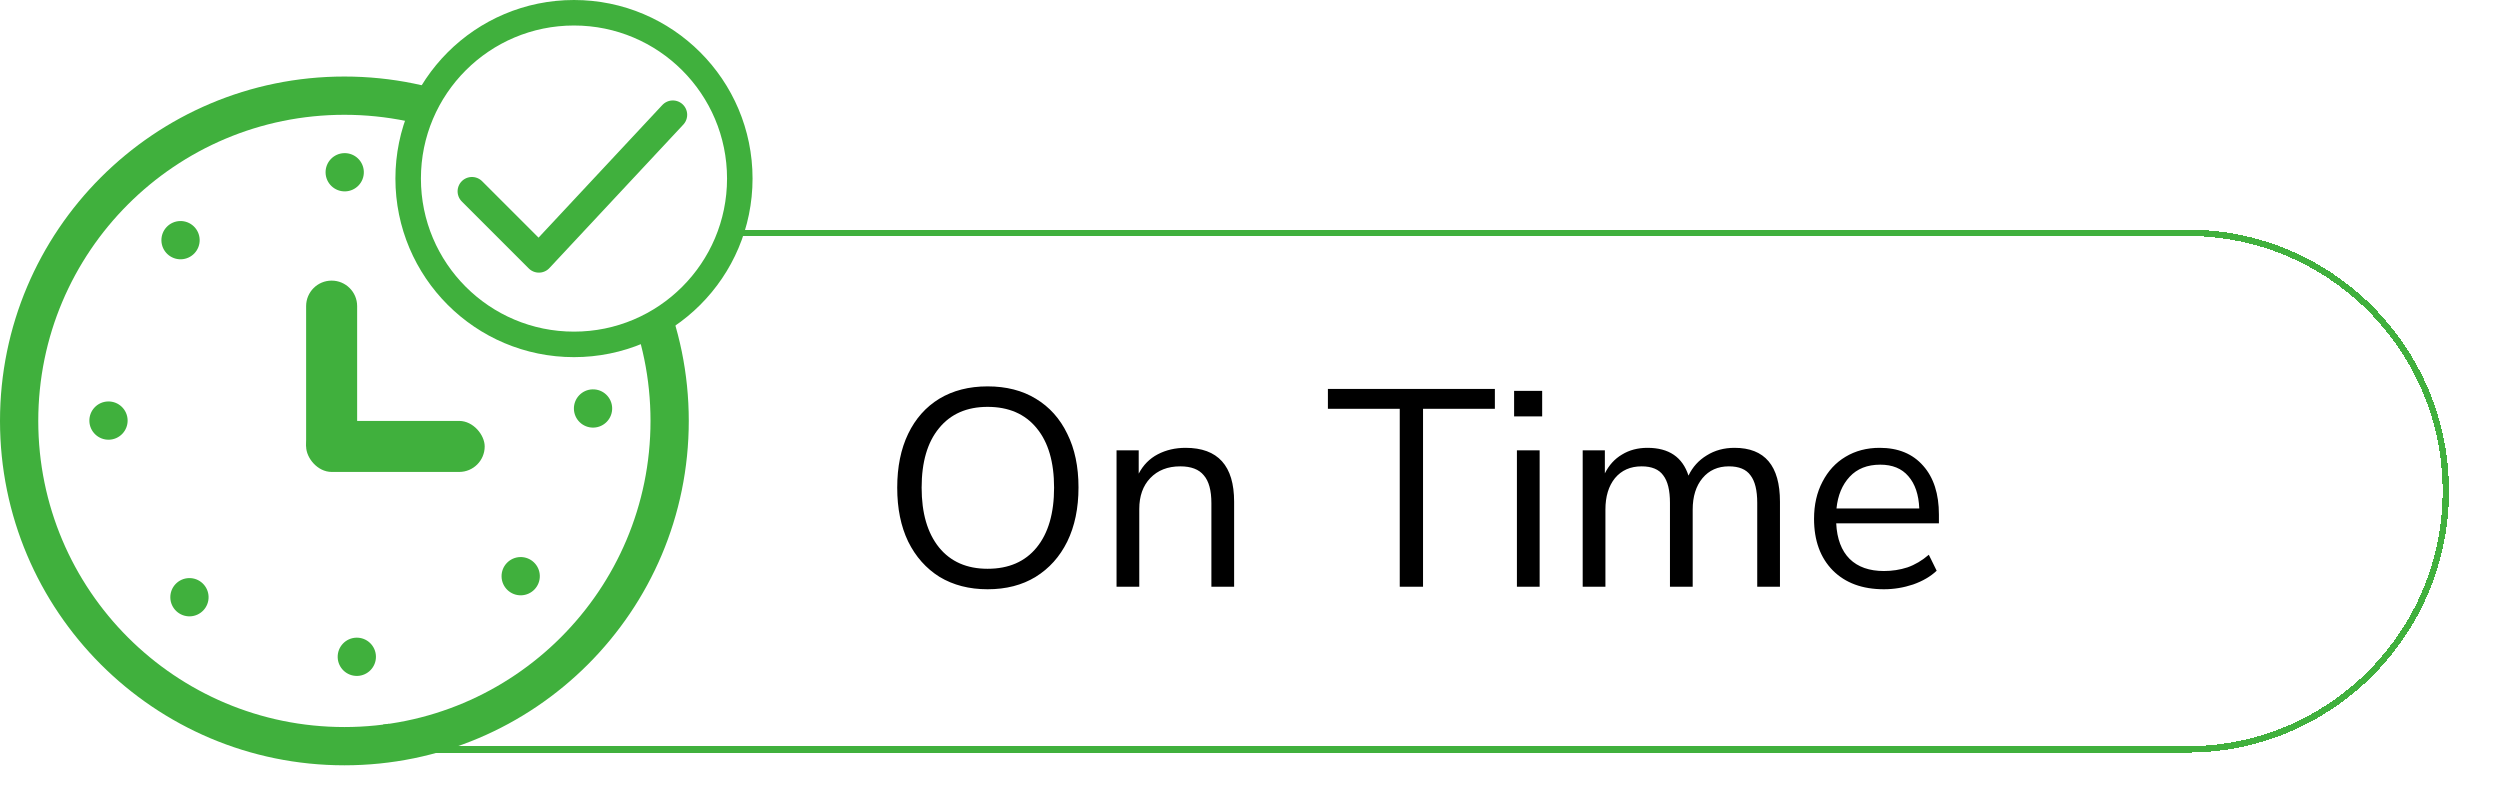 <svg width="196" height="63" viewBox="0 0 196 63" fill="none" xmlns="http://www.w3.org/2000/svg">
<g filter="url(#filter0_d_2_2560)">
<path d="M29 17H170.5C181.822 17 191 26.178 191 37.5C191 48.822 181.822 58 170.5 58H29V17Z" fill="white" shape-rendering="crispEdges"/>
<path d="M29.25 17.25H170.5C181.684 17.25 190.75 26.316 190.75 37.5C190.75 48.684 181.684 57.75 170.5 57.75H29.25V17.25Z" stroke="#40B03D" stroke-width="0.5" shape-rendering="crispEdges"/>
<path d="M76.426 45.198C74.989 45.198 73.735 44.875 72.664 44.23C71.608 43.57 70.787 42.646 70.2 41.458C69.628 40.27 69.342 38.862 69.342 37.234C69.342 35.606 69.628 34.198 70.2 33.01C70.772 31.822 71.586 30.905 72.642 30.26C73.713 29.615 74.974 29.292 76.426 29.292C77.893 29.292 79.154 29.615 80.21 30.26C81.281 30.905 82.102 31.822 82.674 33.01C83.261 34.183 83.554 35.584 83.554 37.212C83.554 38.84 83.261 40.255 82.674 41.458C82.087 42.646 81.259 43.57 80.188 44.23C79.132 44.875 77.878 45.198 76.426 45.198ZM76.426 43.592C78.083 43.592 79.367 43.035 80.276 41.92C81.185 40.805 81.64 39.243 81.64 37.234C81.64 35.225 81.185 33.67 80.276 32.57C79.367 31.455 78.083 30.898 76.426 30.898C74.798 30.898 73.529 31.455 72.62 32.57C71.711 33.67 71.256 35.225 71.256 37.234C71.256 39.229 71.711 40.791 72.62 41.92C73.529 43.035 74.798 43.592 76.426 43.592ZM86.537 45V34.308H88.275V36.134C88.627 35.459 89.126 34.953 89.771 34.616C90.417 34.279 91.143 34.11 91.949 34.11C94.487 34.11 95.755 35.518 95.755 38.334V45H93.973V38.444C93.973 37.447 93.775 36.721 93.379 36.266C92.998 35.797 92.382 35.562 91.531 35.562C90.549 35.562 89.764 35.87 89.177 36.486C88.605 37.087 88.319 37.894 88.319 38.906V45H86.537ZM108.74 45V31.052H103.108V29.49H116.198V31.052H110.566V45H108.74ZM117.706 31.646V29.644H119.906V31.646H117.706ZM117.926 45V34.308H119.708V45H117.926ZM123.083 45V34.308H124.821V36.112C125.144 35.467 125.591 34.975 126.163 34.638C126.735 34.286 127.403 34.11 128.165 34.11C129.837 34.11 130.908 34.836 131.377 36.288C131.7 35.613 132.177 35.085 132.807 34.704C133.438 34.308 134.164 34.11 134.985 34.11C137.361 34.11 138.549 35.518 138.549 38.334V45H136.767V38.422C136.767 37.439 136.591 36.721 136.239 36.266C135.902 35.797 135.337 35.562 134.545 35.562C133.68 35.562 132.991 35.87 132.477 36.486C131.964 37.102 131.707 37.923 131.707 38.95V45H129.925V38.422C129.925 37.439 129.749 36.721 129.397 36.266C129.06 35.797 128.495 35.562 127.703 35.562C126.823 35.562 126.127 35.87 125.613 36.486C125.115 37.102 124.865 37.923 124.865 38.95V45H123.083ZM146.699 45.198C145.012 45.198 143.678 44.707 142.695 43.724C141.712 42.727 141.221 41.377 141.221 39.676C141.221 38.576 141.441 37.608 141.881 36.772C142.321 35.921 142.922 35.269 143.685 34.814C144.462 34.345 145.357 34.11 146.369 34.11C147.821 34.11 148.958 34.579 149.779 35.518C150.6 36.442 151.011 37.718 151.011 39.346V40.028H142.959C143.018 41.245 143.37 42.177 144.015 42.822C144.66 43.453 145.555 43.768 146.699 43.768C147.344 43.768 147.96 43.673 148.547 43.482C149.134 43.277 149.691 42.947 150.219 42.492L150.835 43.746C150.351 44.201 149.735 44.56 148.987 44.824C148.239 45.073 147.476 45.198 146.699 45.198ZM146.413 35.43C145.401 35.43 144.602 35.745 144.015 36.376C143.428 37.007 143.084 37.835 142.981 38.862H149.471C149.427 37.777 149.141 36.933 148.613 36.332C148.1 35.731 147.366 35.43 146.413 35.43Z" fill="black"/>
</g>
<circle cx="27" cy="33" r="24" fill="white"/>
<path fill-rule="evenodd" clip-rule="evenodd" d="M27 60C41.912 60 54 47.912 54 33C54 18.088 41.912 6 27 6C12.088 6 0 18.088 0 33C0 47.912 12.088 60 27 60ZM27 57C40.255 57 51 46.255 51 33C51 19.745 40.255 9 27 9C13.745 9 3 19.745 3 33C3 46.255 13.745 57 27 57Z" fill="#40B03D"/>
<circle cx="27.025" cy="13.505" r="1.5" transform="rotate(-1.431 27.025 13.505)" fill="#40B03D"/>
<circle cx="14.154" cy="18.829" r="1.5" transform="rotate(-1.431 14.154 18.829)" fill="#40B03D"/>
<circle cx="8.506" cy="32.974" r="1.5" transform="rotate(-1.431 8.506 32.974)" fill="#40B03D"/>
<circle cx="14.853" cy="46.822" r="1.5" transform="rotate(-1.431 14.853 46.822)" fill="#40B03D"/>
<circle cx="27.974" cy="51.493" r="1.5" transform="rotate(-1.431 27.974 51.493)" fill="#40B03D"/>
<circle cx="40.822" cy="45.173" r="1.5" transform="rotate(-1.431 40.822 45.173)" fill="#40B03D"/>
<circle cx="46.494" cy="32.025" r="1.5" transform="rotate(-1.431 46.494 32.025)" fill="#40B03D"/>
<path d="M24 24C24 22.895 24.895 22 26 22C27.105 22 28 22.895 28 24V35H24V24Z" fill="#40B03D"/>
<rect x="24" y="33" width="14" height="4" rx="2" fill="#40B03D"/>
<circle cx="45" cy="14" r="13" fill="white" stroke="#40B03D" stroke-width="2"/>
<path d="M37 15L42.25 20.25L52.75 9" stroke="#40B03D" stroke-width="2.25" stroke-linecap="round" stroke-linejoin="round"/>
<defs>
<filter id="filter0_d_2_2560" x="26" y="14" width="170" height="49" filterUnits="userSpaceOnUse" color-interpolation-filters="sRGB">
<feFlood flood-opacity="0" result="BackgroundImageFix"/>
<feColorMatrix in="SourceAlpha" type="matrix" values="0 0 0 0 0 0 0 0 0 0 0 0 0 0 0 0 0 0 127 0" result="hardAlpha"/>
<feOffset dx="1" dy="1"/>
<feGaussianBlur stdDeviation="2"/>
<feComposite in2="hardAlpha" operator="out"/>
<feColorMatrix type="matrix" values="0 0 0 0 0 0 0 0 0 0 0 0 0 0 0 0 0 0 0.25 0"/>
<feBlend mode="normal" in2="BackgroundImageFix" result="effect1_dropShadow_2_2560"/>
<feBlend mode="normal" in="SourceGraphic" in2="effect1_dropShadow_2_2560" result="shape"/>
</filter>
</defs>
</svg>
